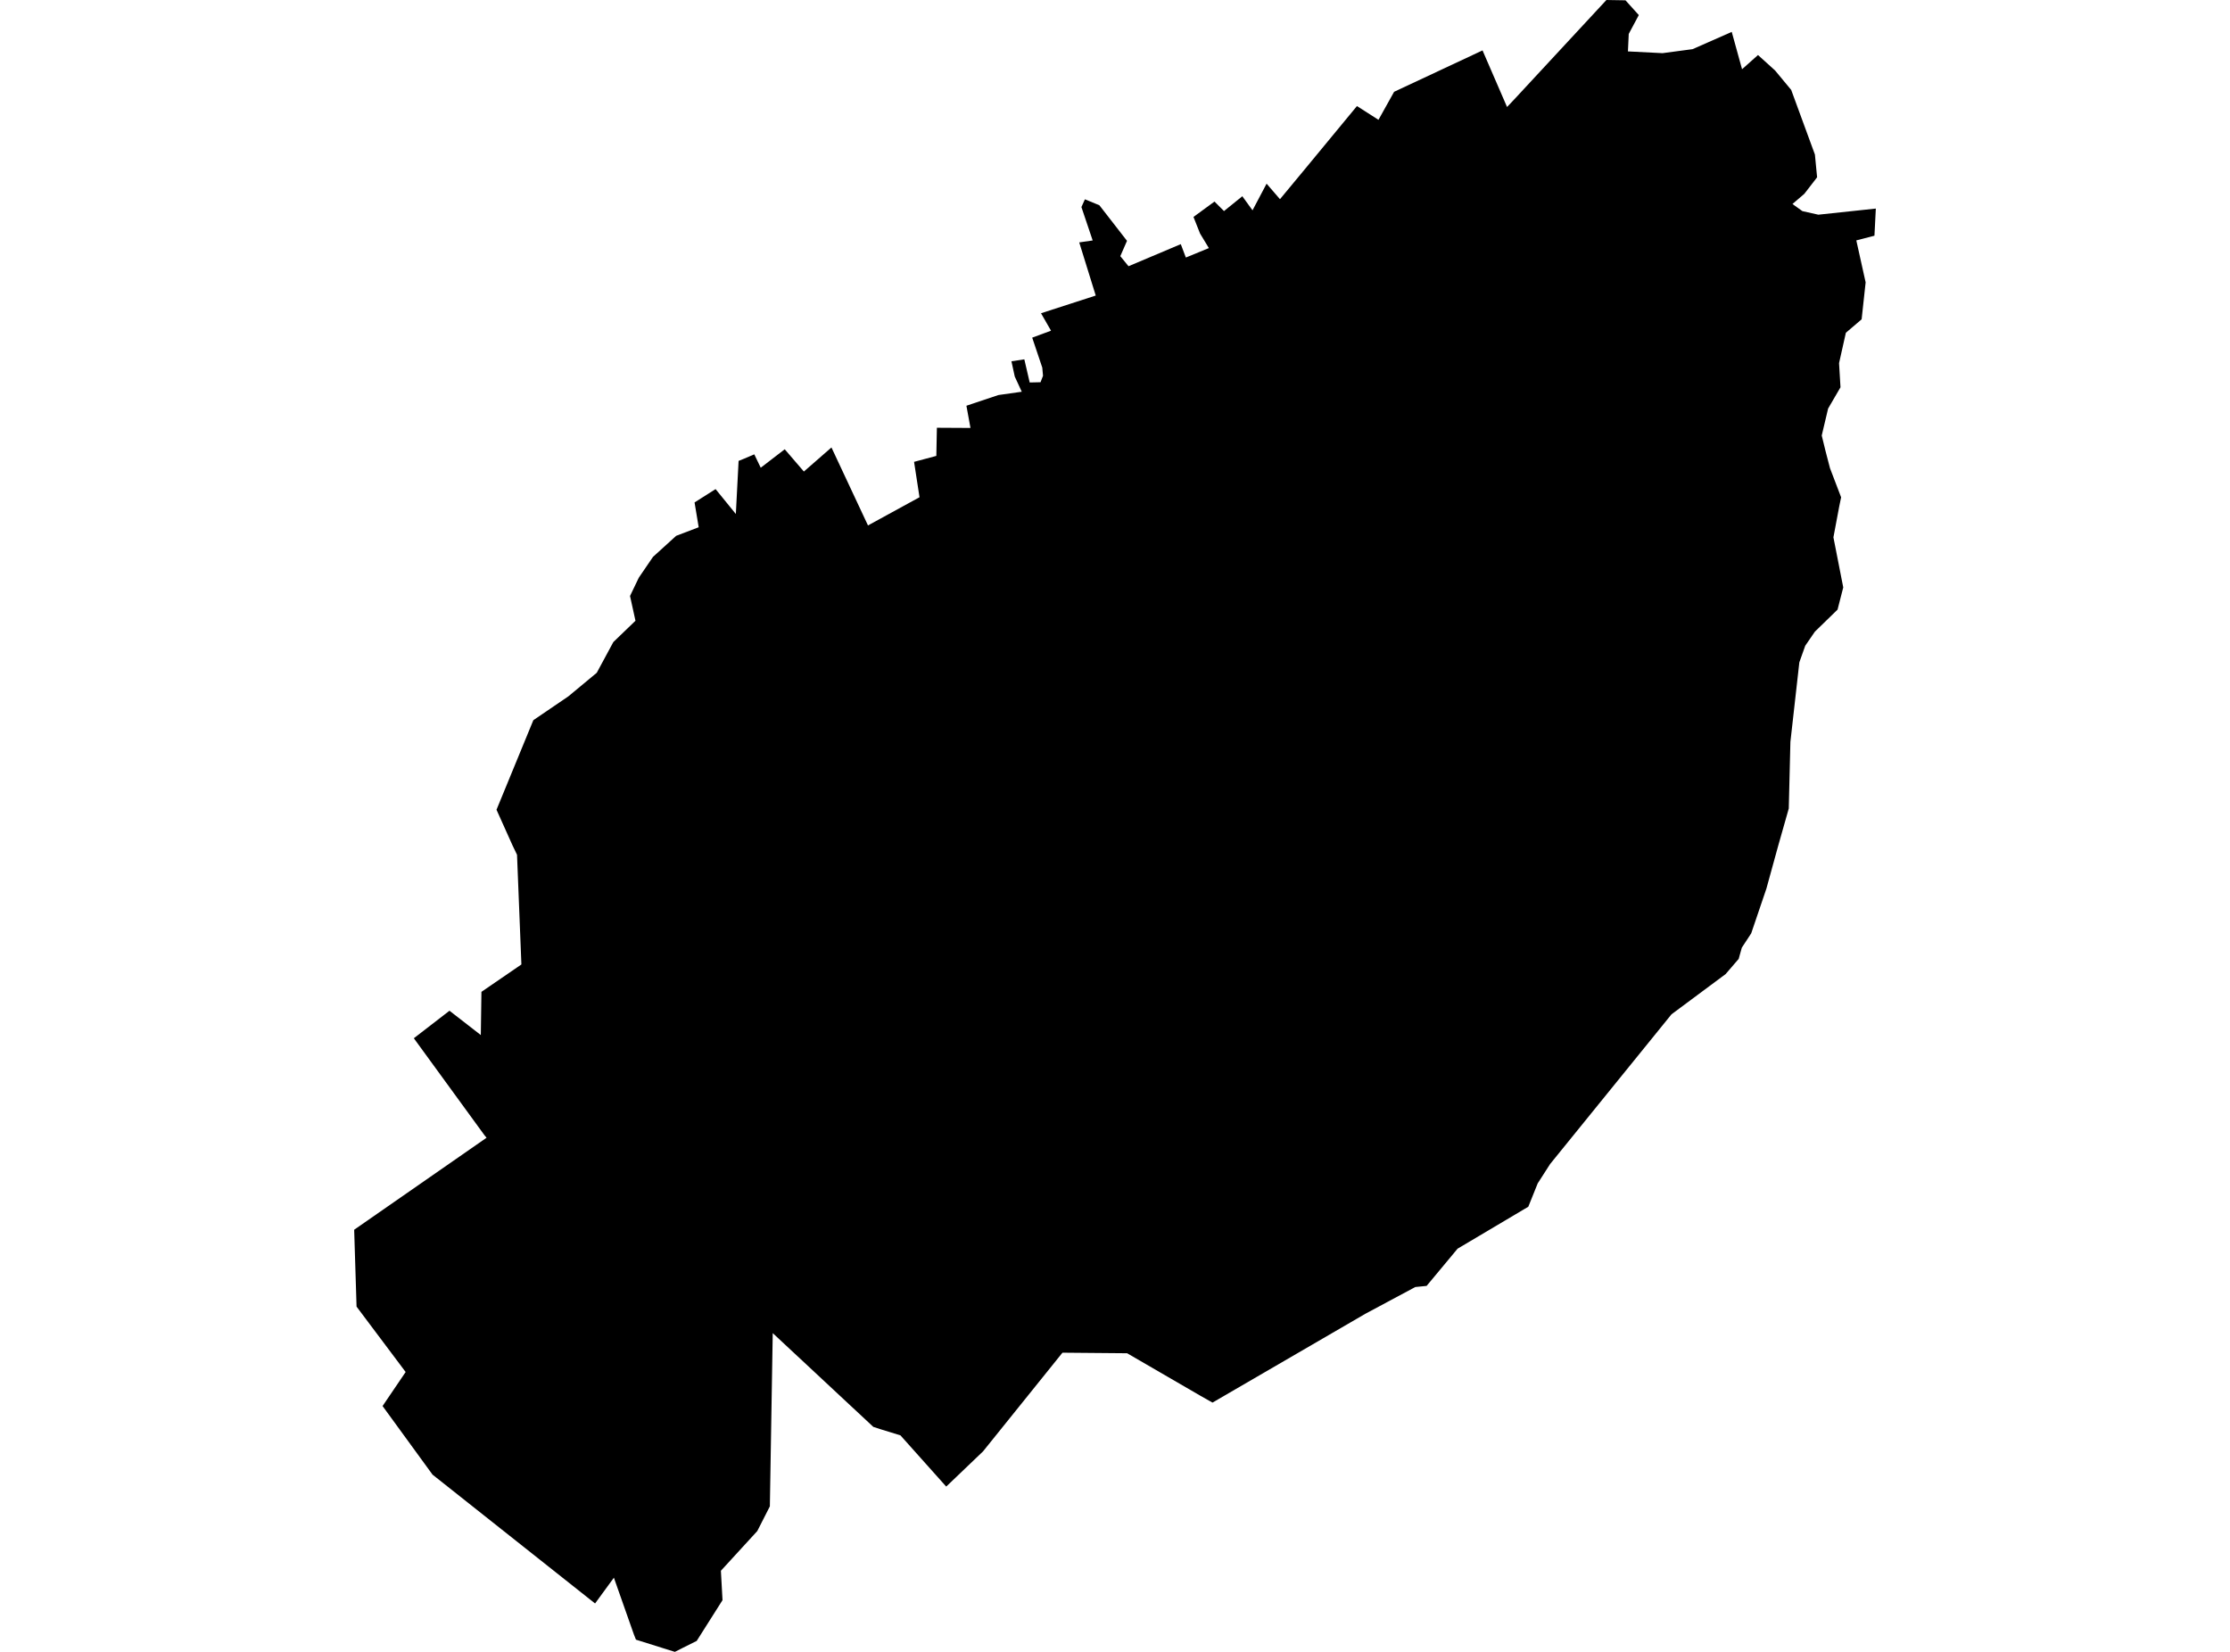 <?xml version='1.0'?>
<svg  baseProfile = 'tiny' width = '540' height = '400' stroke-linecap = 'round' stroke-linejoin = 'round' version='1.1' xmlns='http://www.w3.org/2000/svg'>
<path id='3723901001' title='3723901001'  d='M 370.083 292.209 352.956 302.37 345.46 311.38 342.719 311.653 330.619 318.134 293.609 339.638 290.686 337.987 272.938 327.69 257.279 327.554 238.047 351.45 229.128 359.976 218.043 347.573 213.273 346.104 211.47 345.514 187.12 322.814 186.423 364.761 183.379 370.743 174.566 380.359 174.959 387.476 168.705 397.35 165.298 399.046 163.42 400 154.001 397.047 153.516 395.836 148.655 382.04 144.097 388.279 104.739 357.083 92.64 340.471 98.227 332.233 86.34 316.393 85.764 297.781 117.823 275.505 117.354 274.945 100.211 251.412 108.843 244.749 116.43 250.64 116.581 240.176 126.258 233.543 125.198 206.981 124.108 204.71 120.231 196.078 129.15 174.392 137.631 168.623 144.506 162.914 148.519 155.478 153.88 150.314 152.562 144.317 154.682 139.896 158.12 134.853 163.738 129.749 169.19 127.675 168.19 121.663 173.279 118.437 178.185 124.464 178.851 111.607 180.245 111.047 182.652 110.017 184.212 113.258 190.027 108.791 194.661 114.182 201.339 108.352 210.183 127.236 222.661 120.406 221.344 111.835 226.735 110.396 226.871 103.581 235.003 103.627 234.019 98.251 241.757 95.661 247.421 94.859 245.725 91.179 244.922 87.484 248.042 87.014 249.344 92.618 251.964 92.557 252.57 90.997 252.388 89.013 249.95 81.76 254.508 80.079 252.085 75.854 265.336 71.568 261.338 58.696 264.594 58.227 261.868 50.14 262.716 48.262 266.214 49.701 272.908 58.318 271.287 62.028 273.271 64.466 285.931 59.12 287.158 62.361 292.73 60.074 290.595 56.546 289.005 52.533 294.093 48.807 296.395 51.109 300.832 47.52 303.301 50.928 306.708 44.476 309.949 48.232 316.263 40.615 328.59 25.683 333.8 29.015 337.585 22.231 358.998 12.206 364.935 25.911 366.812 23.927 388.998 0 393.616 0.076 396.842 3.65 394.404 8.208 394.207 12.448 402.596 12.872 409.865 11.903 419.345 7.723 421.844 16.764 425.705 13.326 429.839 17.067 433.746 21.776 439.486 37.42 440.016 42.932 436.927 46.93 434.049 49.398 436.457 51.124 440.319 51.988 454.236 50.504 453.902 57.076 449.511 58.212 451.767 68.373 450.798 77.323 446.982 80.578 445.331 87.938 445.68 93.784 442.681 98.932 441.137 105.459 442.06 109.23 443.135 113.364 445.831 120.421 445.377 122.617 443.968 130.113 446.346 142.243 444.968 147.619 439.471 152.964 437.139 156.372 435.715 160.385 433.55 179.647 433.156 195.775 430.582 204.846 427.735 215.189 424.055 226.017 421.783 229.484 421.026 232.195 417.861 235.875 404.762 245.612 375.368 281.866 372.355 286.56 370.083 292.209 Z' />
</svg>